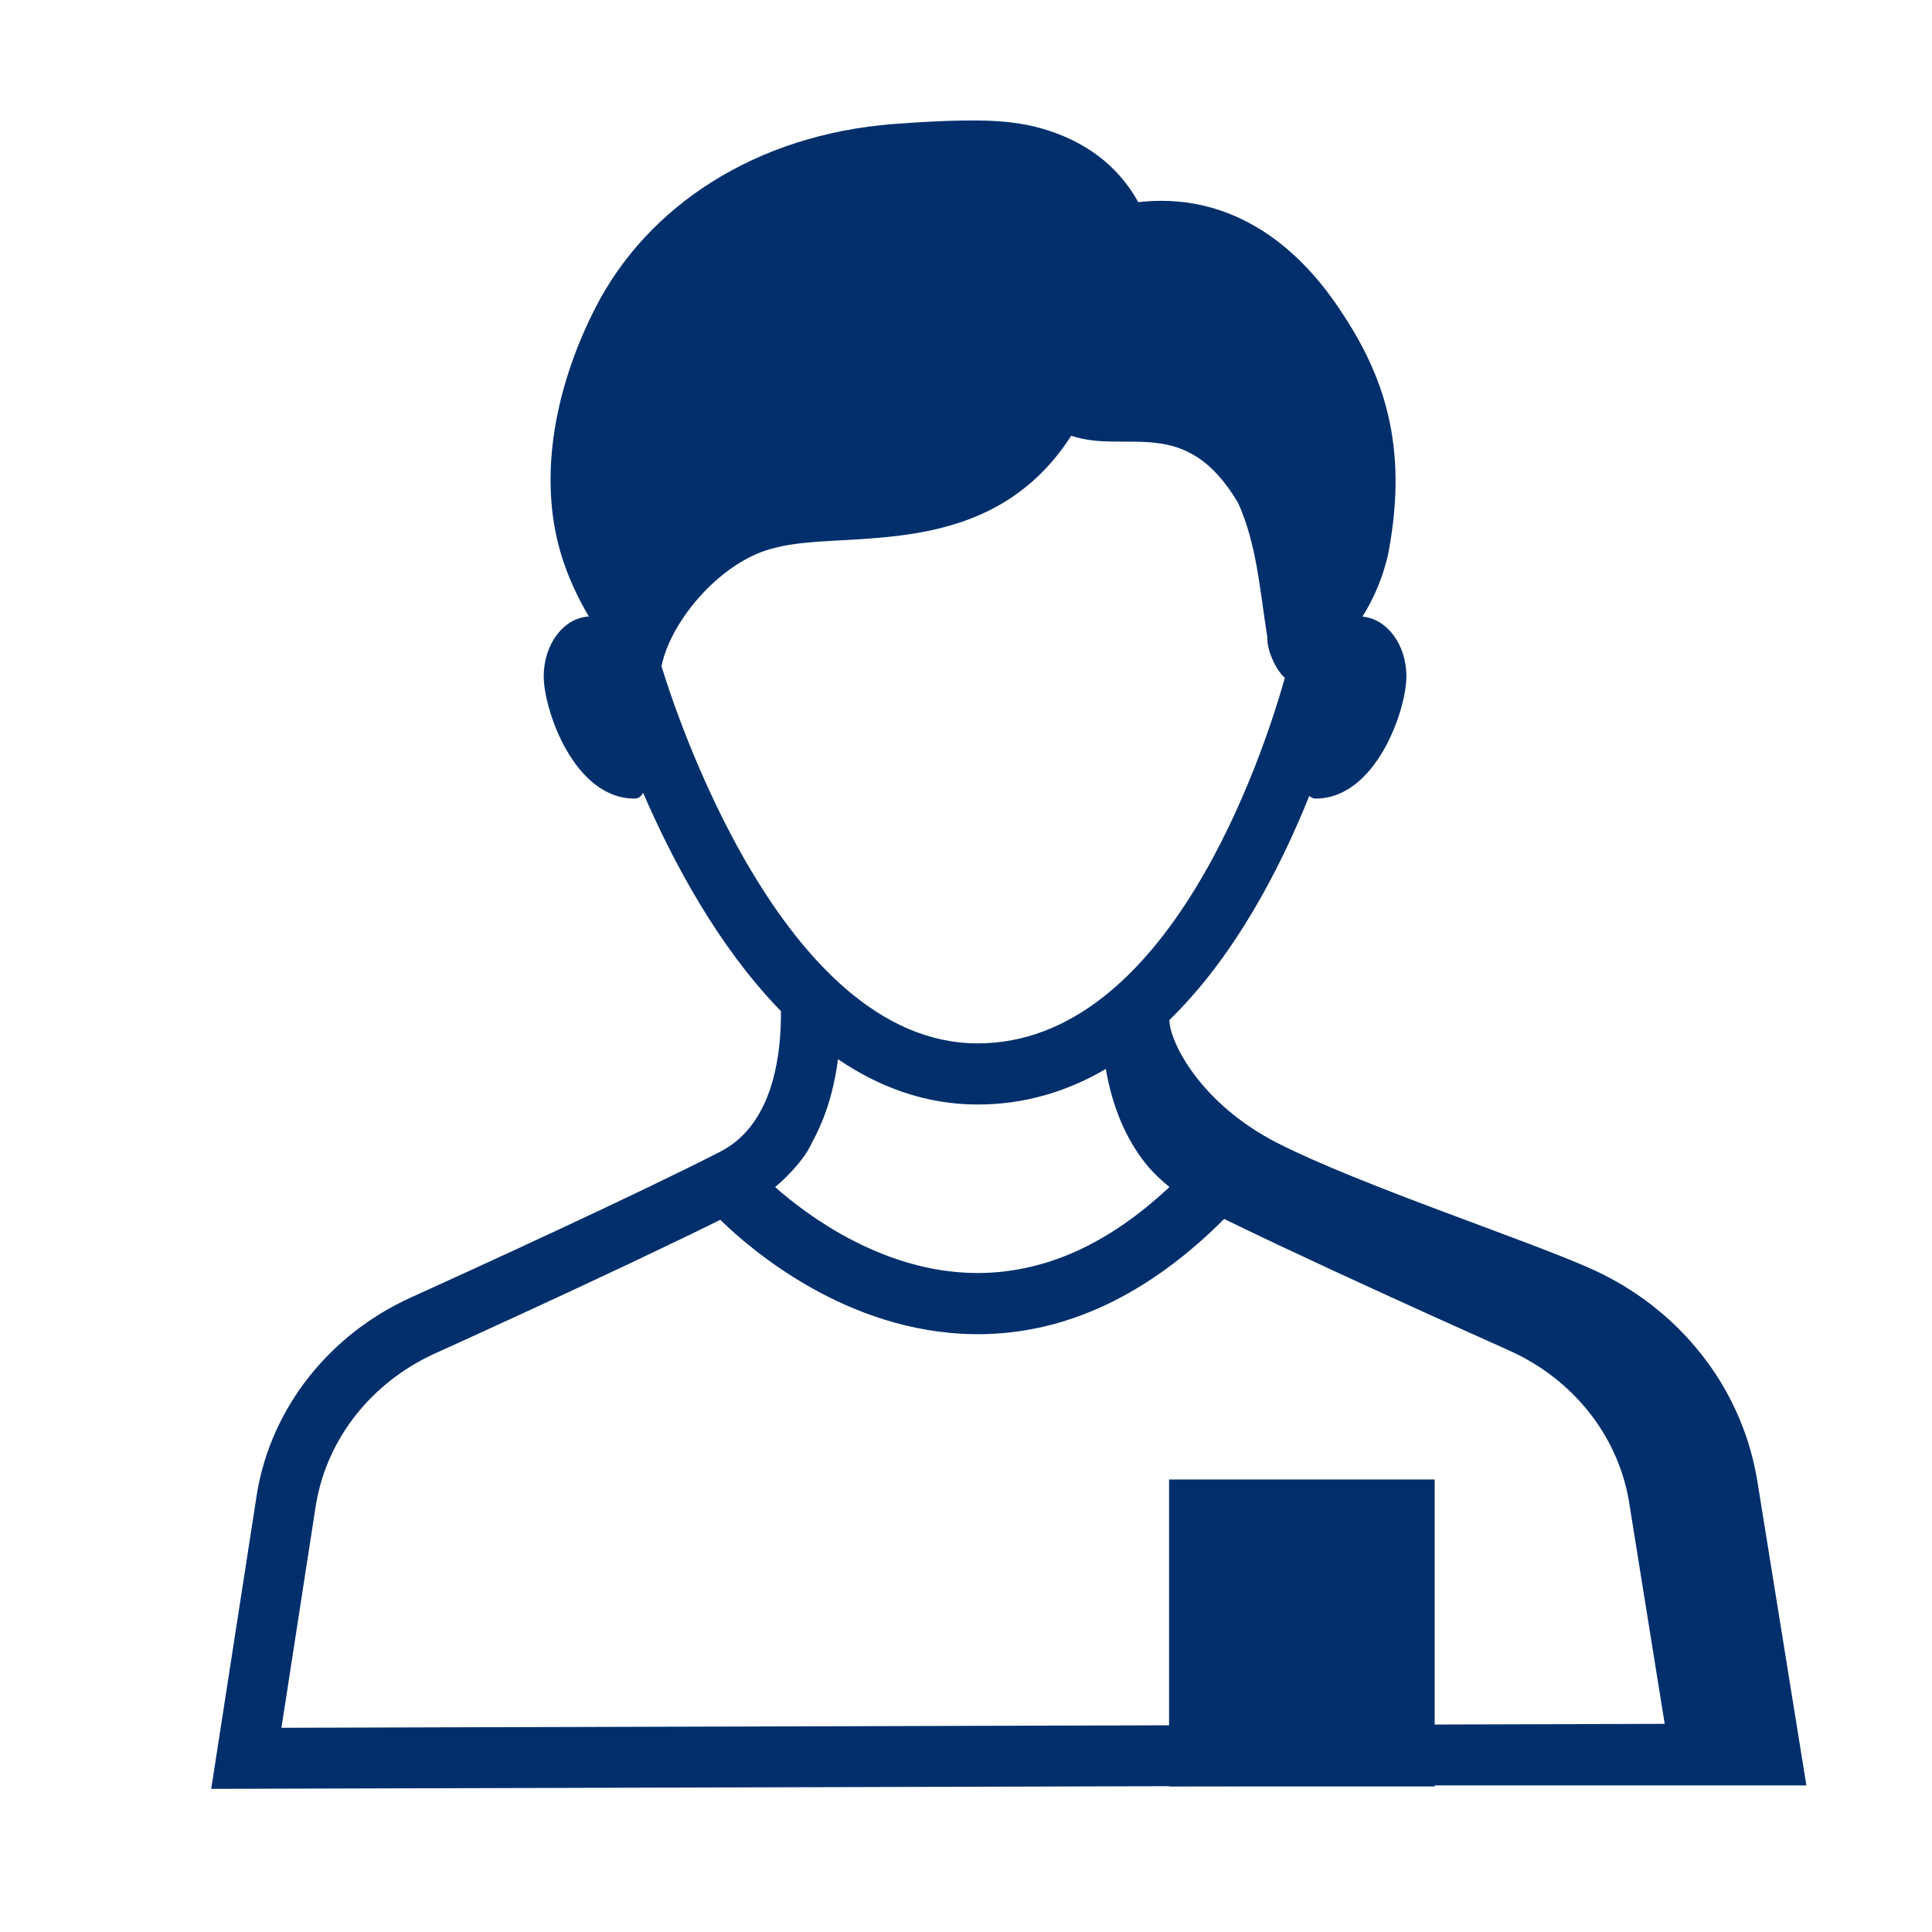 <svg width="79" height="79" viewBox="0 0 79 79" fill="none" xmlns="http://www.w3.org/2000/svg">
<path fill-rule="evenodd" clip-rule="evenodd" d="M11.508 70.65L12.908 61.59L12.931 61.459C13.392 58.801 15.206 56.516 17.783 55.345C19.482 54.575 22.763 53.077 25.824 51.629L28.216 50.485C28.648 50.275 29.062 50.073 29.453 49.878C30.684 51.082 34.609 54.48 39.811 54.554C39.869 54.555 39.927 54.555 39.986 54.555C43.562 54.555 46.945 52.96 50.057 49.843C50.732 50.173 51.468 50.526 52.247 50.895L54.657 52.02C57.41 53.293 60.188 54.542 61.707 55.221C64.291 56.376 66.118 58.651 66.596 61.312L68.07 70.489L11.508 70.65ZM33.208 46.706C33.794 45.65 34.116 44.472 34.266 43.312C35.94 44.446 37.837 45.164 39.975 45.164C41.939 45.164 43.679 44.611 45.218 43.71C45.483 45.254 46.027 46.538 46.822 47.548C47.135 47.944 47.495 48.276 47.819 48.537C45.303 50.897 42.669 52.08 39.865 52.054C36.131 52.008 33.074 49.755 31.695 48.542C32.926 47.487 33.208 46.706 33.208 46.706ZM27.049 27.241C27.434 25.333 29.546 22.886 31.697 22.401C34.527 21.632 40.433 23.061 43.803 17.817C46.077 18.586 48.468 16.909 50.628 20.567C51.386 22.254 51.502 24.027 51.823 26.068C51.795 26.548 52.152 27.385 52.539 27.717C51.676 30.777 47.815 42.664 39.975 42.664C31.986 42.664 27.568 28.953 27.049 27.241ZM71.858 60.564L71.828 60.393C71.172 56.676 68.654 53.499 65.092 51.895C62.437 50.699 55.661 48.481 52.247 46.744C49.056 45.121 47.816 42.567 47.817 41.708C50.504 39.094 52.362 35.473 53.537 32.544C53.607 32.61 53.689 32.654 53.794 32.654C56.272 32.654 57.508 29.016 57.508 27.657C57.508 26.355 56.712 25.3 55.71 25.214C56.564 23.861 56.782 22.549 56.782 22.549C57.599 18.172 56.555 15.29 54.806 12.688C52.939 9.85 50.161 7.852 46.544 8.266C45.681 6.705 44.295 5.749 42.625 5.262C41.789 5.019 40.917 4.938 40.046 4.928C38.913 4.914 37.718 4.982 36.539 5.072C30.917 5.5 26.477 8.413 24.348 12.583C22.743 15.718 21.987 19.384 22.918 22.579C23.204 23.56 23.626 24.442 24.078 25.208C23.052 25.264 22.233 26.334 22.233 27.657C22.233 29.016 23.469 32.654 25.946 32.654C26.107 32.654 26.218 32.564 26.298 32.419C27.507 35.217 29.368 38.718 31.933 41.345C31.946 43.03 31.653 45.558 29.926 46.801C29.773 46.912 29.607 47.013 29.43 47.104C25.993 48.863 19.45 51.854 16.797 53.058C13.465 54.57 11.116 57.547 10.517 61.009L8.637 73.147L58.082 73.007H73.864L71.858 60.564Z" fill="#002F6C"/>
<path fill-rule="evenodd" clip-rule="evenodd" d="M47.804 73.048H58.665V60.497H47.804V73.048Z" fill="#002F6C"/>
</svg>
